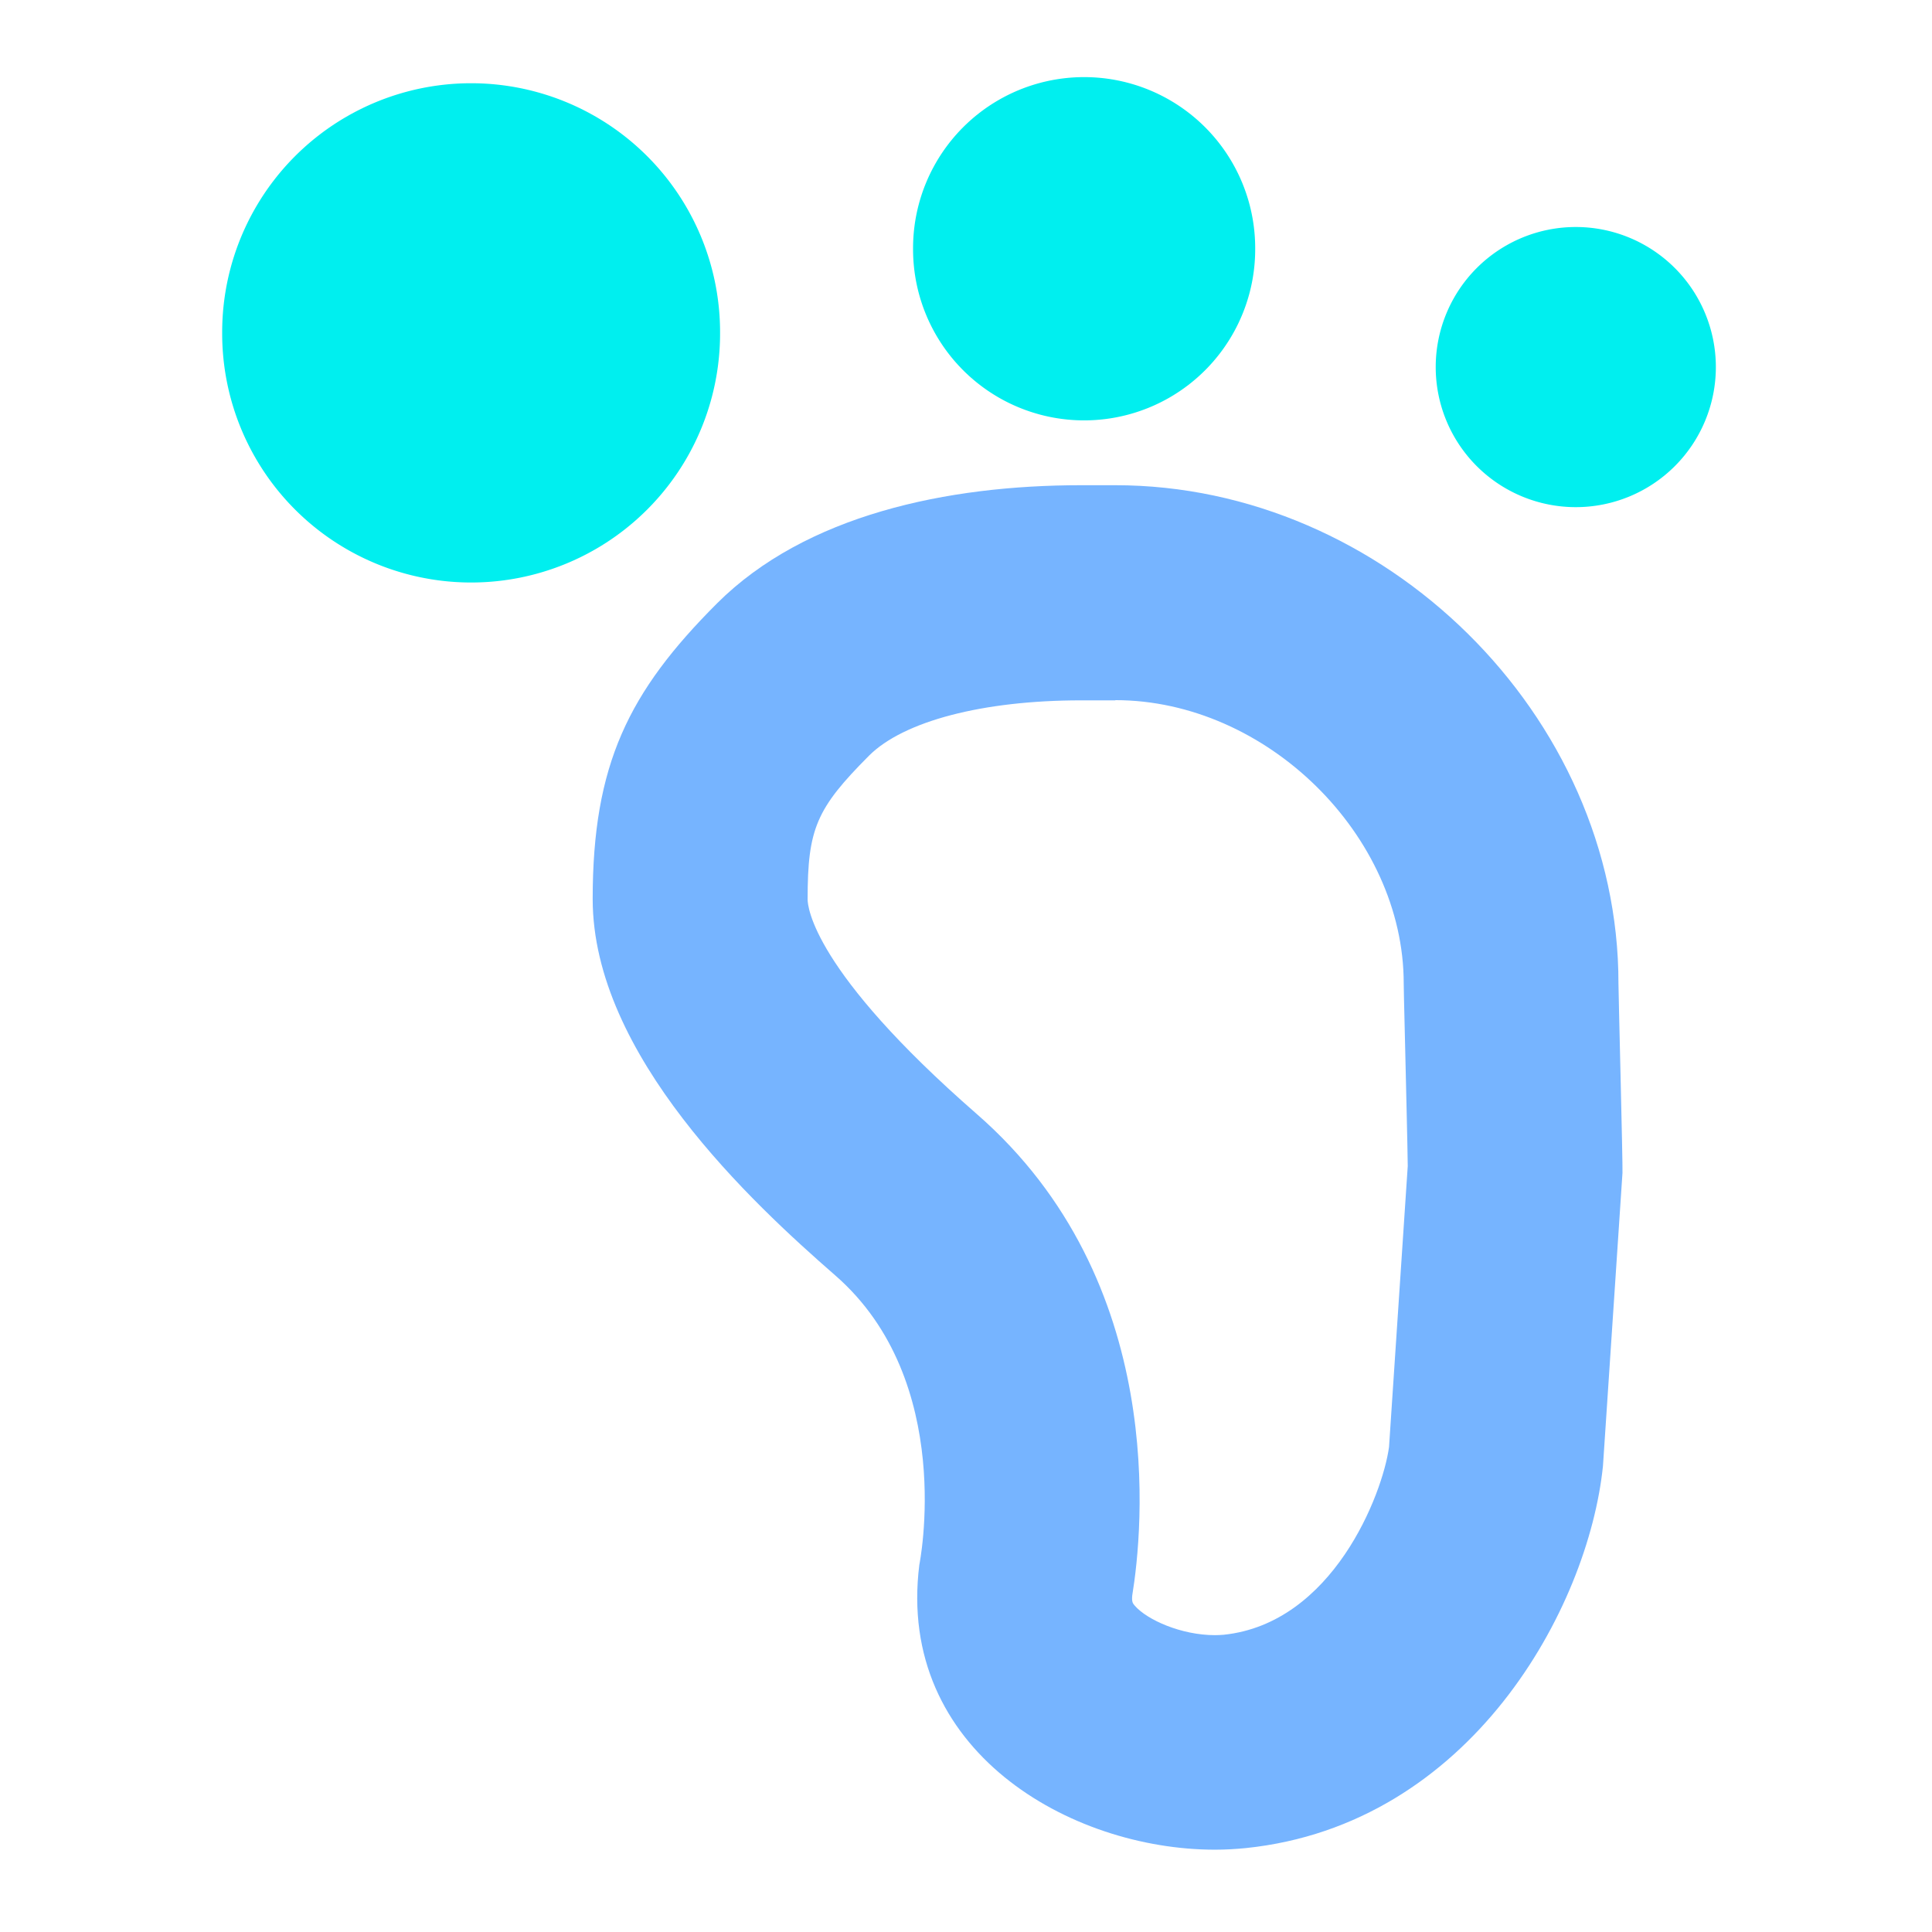 <?xml version="1.0" standalone="no"?><!DOCTYPE svg PUBLIC "-//W3C//DTD SVG 1.1//EN" "http://www.w3.org/Graphics/SVG/1.1/DTD/svg11.dtd"><svg t="1545303347041" class="icon" style="" viewBox="0 0 1024 1024" version="1.1" xmlns="http://www.w3.org/2000/svg" p-id="1248" xmlns:xlink="http://www.w3.org/1999/xlink" width="200" height="200"><defs><style type="text/css"></style></defs><path d="M591.147 371.093c80 0 152.853 71.573 152.853 150.187 0 2.667 0.107 6.4 0.747 33.28 0.427 18.987 1.28 52.8 1.387 63.467L736.213 766.933c-3.413 25.173-29.867 93.44-87.573 99.52-1.387 0.107-2.987 0.213-4.693 0.213-17.813 0-35.947-8.107-42.453-15.573-1.067-1.28-1.707-1.92-1.387-5.44 5.547-33.92 19.52-166.4-82.453-255.253-87.04-75.947-89.6-110.08-89.6-113.707 0-37.44 4.587-48.107 32.533-76.16C478.933 382.187 521.067 371.2 573.013 371.2h18.133m0-114.027h-18.133c-71.147 0-146.027 15.787-192.96 62.613-46.933 46.933-65.92 85.44-65.92 156.693 0 82.773 84.48 161.067 128.64 199.573 64.32 56.107 44.48 153.387 44.48 153.387-12.267 98.347 80 150.933 156.693 150.933 5.547 0 11.093-0.32 16.427-0.853 119.04-12.373 181.44-127.04 189.227-202.453l10.347-155.413c0.213-4.693-2.133-95.68-2.133-100.373 0.107-142.4-124.267-264.107-266.667-264.107z" fill="#76B4FF" p-id="1249"></path><path d="M249.707 176.427m-131.947 0a131.947 131.947 0 1 0 263.893 0 131.947 131.947 0 1 0-263.893 0Z" fill="#00EFEF" p-id="1250"></path><path d="M574.613 131.84m-90.667 0a90.667 90.667 0 1 0 181.333 0 90.667 90.667 0 1 0-181.333 0Z" fill="#00EFEF" p-id="1251"></path><path d="M835.2 194.56m-74.24 0a74.24 74.24 0 1 0 148.48 0 74.24 74.24 0 1 0-148.48 0Z" fill="#00EFEF" p-id="1252"></path></svg>